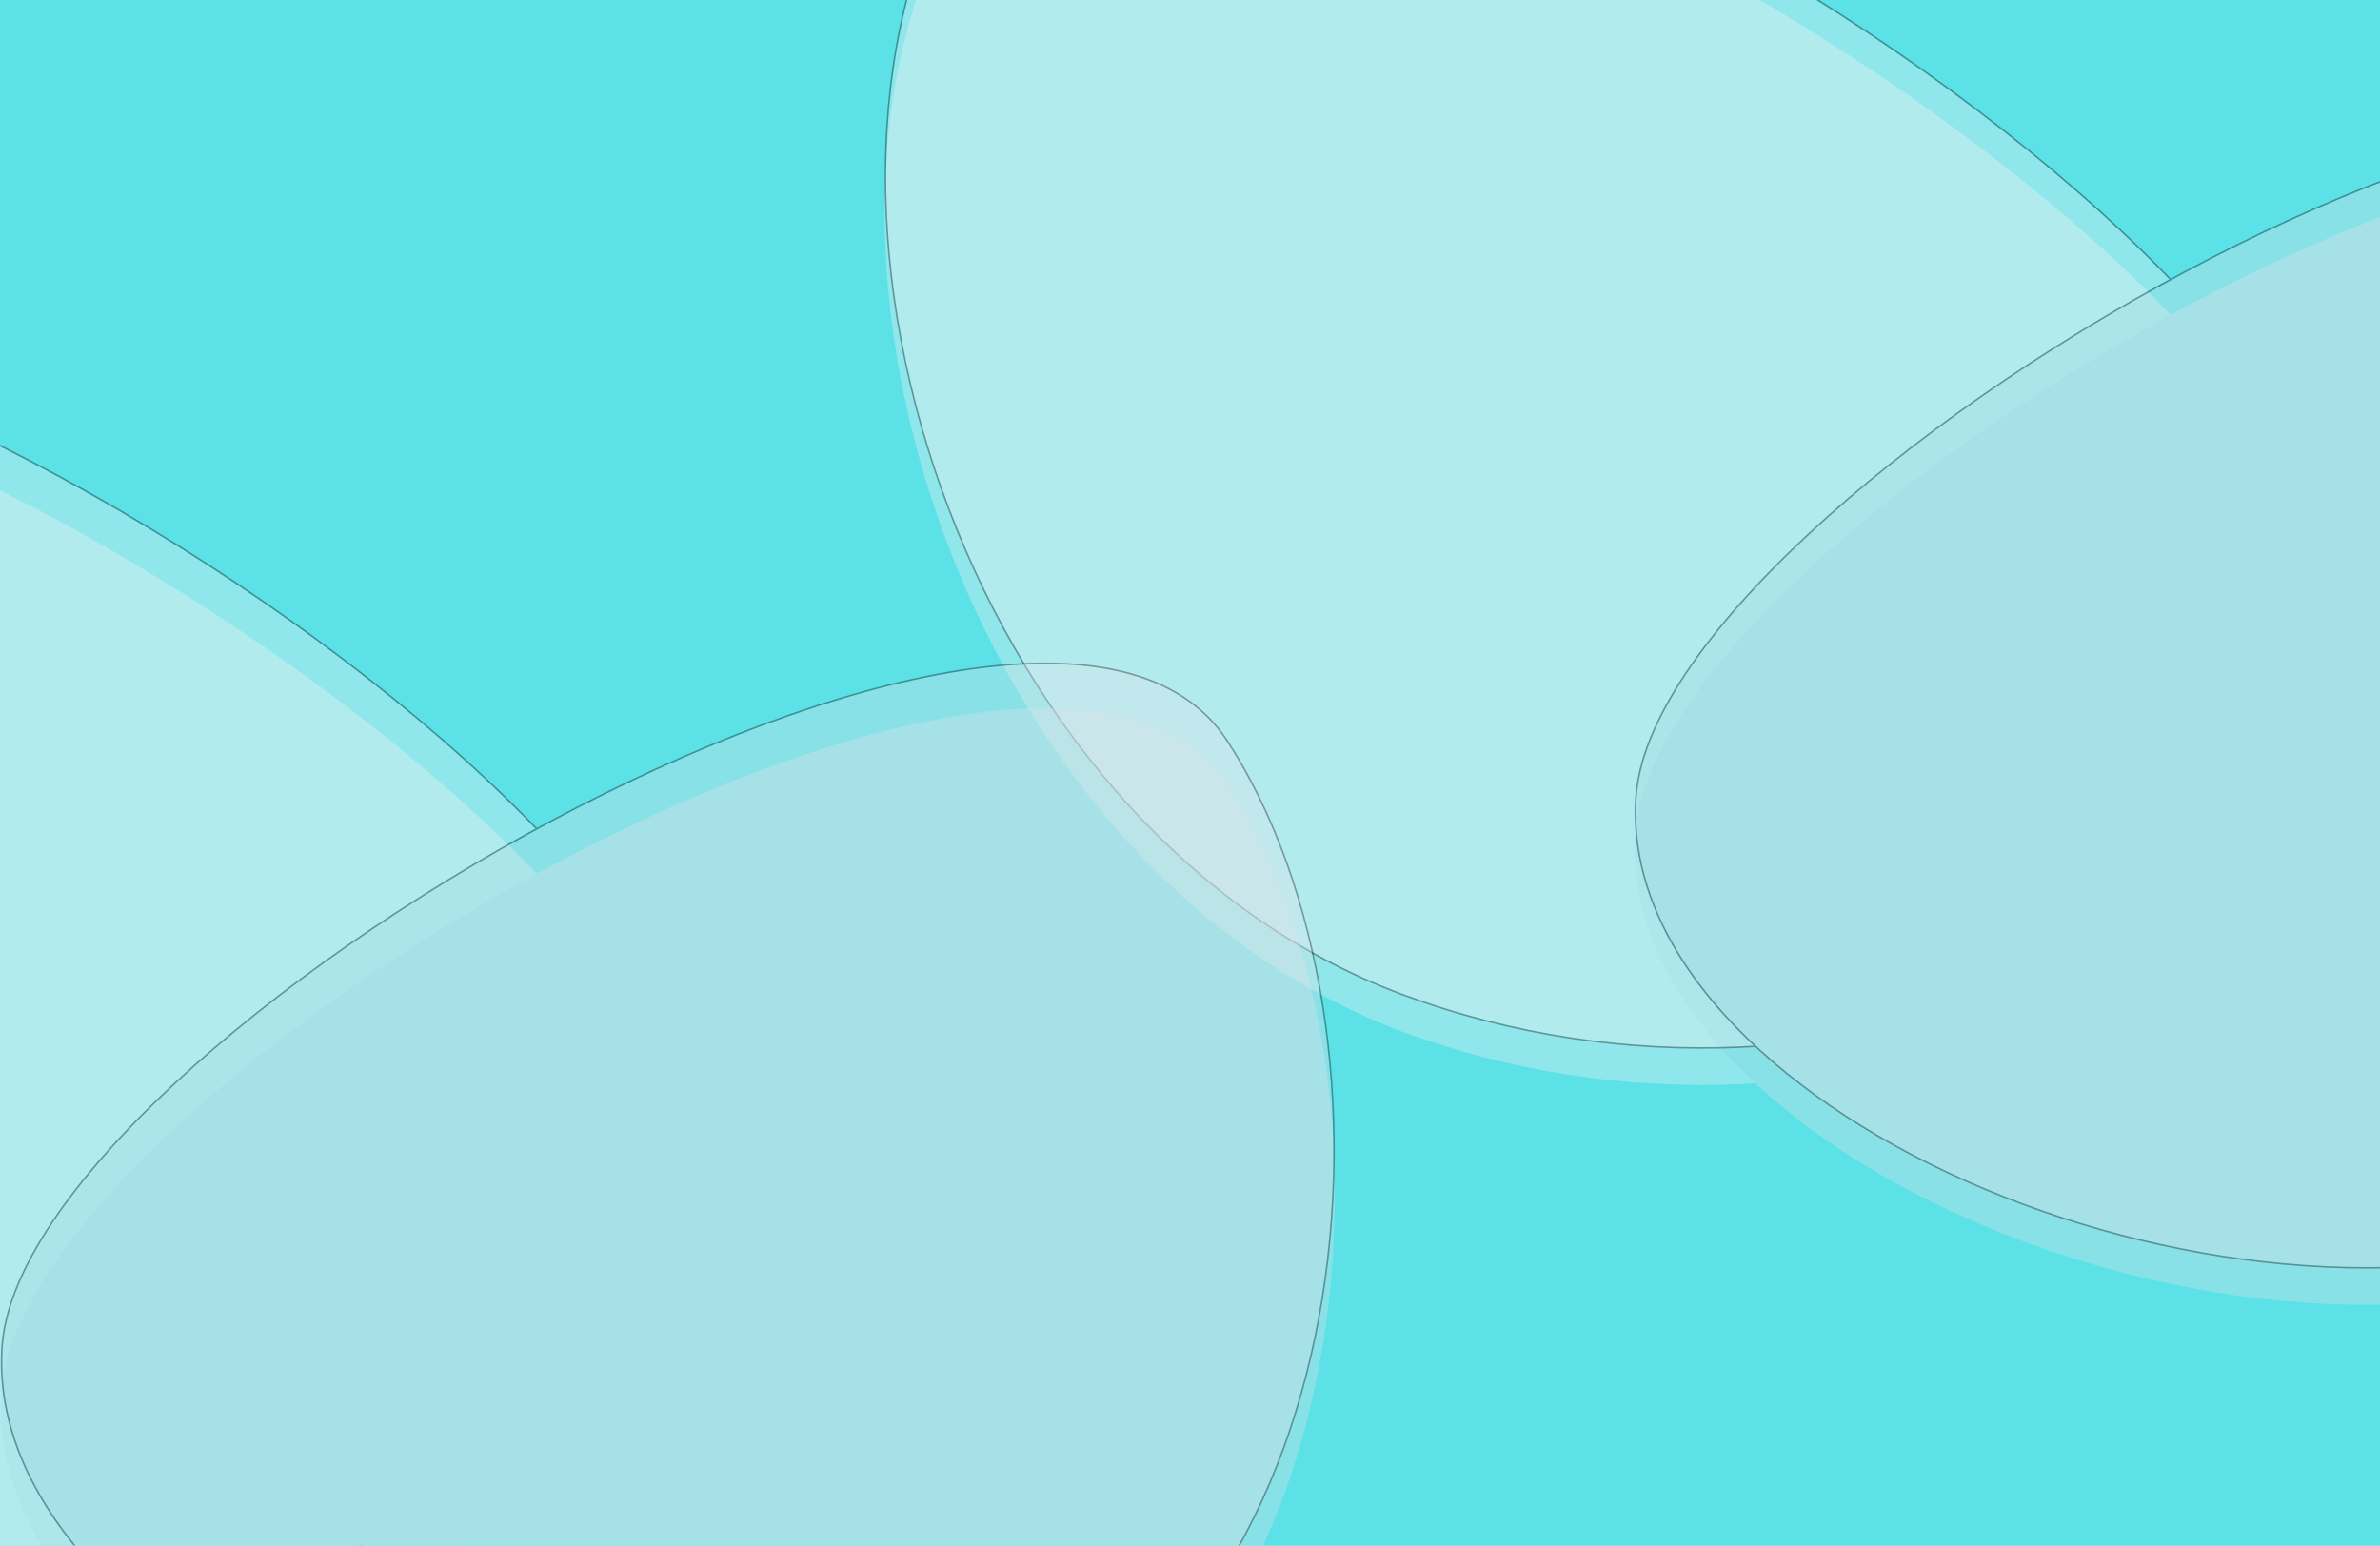 <svg width="1512" height="982" viewBox="0 0 1512 982" fill="none" xmlns="http://www.w3.org/2000/svg">
<rect x="0" y="0" width="1512" height="982" fill="#808080" stroke="none"/>
<g clip-path="url(#clip0_314_549)">
<rect width="1512" height="982" fill="white"/>
<rect width="1512" height="982" fill="#5CE1E6"/>
<g opacity="0.346">
<path fill-rule="evenodd" clip-rule="evenodd" d="M1485.27 381.352C1471.81 152.352 749.399 -289.641 615.287 -72.737C481.174 144.166 610.107 551.239 891.157 655.478C1172.21 759.72 1498.74 610.352 1485.27 381.352Z" fill="#F2F2F2"/>
<path fill-rule="evenodd" clip-rule="evenodd" d="M1038.76 530.146C1050.83 335.602 1697.93 -39.889 1818.06 144.38C1938.19 328.647 1907.79 716.234 1656.03 804.789C1404.28 893.347 1026.7 724.69 1038.76 530.146Z" fill="#DDE3E9"/>
</g>
<g opacity="0.346">
<path d="M615.712 -95.474C649.068 -149.422 719.07 -162.508 805.825 -148.002C892.542 -133.502 995.78 -91.46 1095.28 -35.471C1194.77 20.517 1290.49 90.431 1362.17 160.646C1398.01 195.754 1427.83 230.927 1449.1 264.464C1470.38 298.006 1483.1 329.875 1484.77 358.381C1491.49 472.602 1413.42 567.04 1298.45 619.926C1183.49 672.809 1031.73 684.083 891.331 632.009C750.981 579.955 648.572 452.265 598.007 310.452C547.438 168.63 548.761 12.807 615.712 -95.474Z" fill="#F2F2F2" stroke="black"/>
<path d="M1039.26 507.177C1040.76 482.984 1052.14 455.925 1071.2 427.435C1090.26 398.951 1116.96 369.073 1149.06 339.25C1213.27 279.604 1299 220.211 1388.12 172.649C1477.24 125.085 1569.72 89.371 1647.39 77.053C1725.11 64.729 1787.79 75.855 1817.64 121.653C1877.62 213.656 1900.05 356.483 1876.01 487.386C1851.98 618.286 1781.51 737.121 1655.87 781.317C1530.14 825.543 1372.95 805.55 1248.67 750.174C1186.54 722.488 1132.67 685.972 1095.09 644.251C1057.52 602.53 1036.26 555.638 1039.26 507.177Z" fill="#DDE3E9" stroke="black"/>
</g>
<g opacity="0.346">
<path fill-rule="evenodd" clip-rule="evenodd" d="M447.273 736.352C433.809 507.352 -288.601 65.359 -422.713 282.263C-556.826 499.166 -427.893 906.239 -146.843 1010.48C134.208 1114.72 460.736 965.352 447.273 736.352Z" fill="#F2F2F2"/>
<path fill-rule="evenodd" clip-rule="evenodd" d="M0.765 885.146C12.825 690.602 659.93 315.111 780.062 499.38C900.195 683.647 869.787 1071.23 618.034 1159.79C366.281 1248.35 -11.296 1079.69 0.765 885.146Z" fill="#DDE3E9"/>
</g>
<g opacity="0.346">
<path d="M-422.288 253.526C-388.932 199.578 -318.93 186.492 -232.175 200.998C-145.458 215.498 -42.22 257.54 57.278 313.529C156.771 369.517 252.489 439.431 324.167 509.646C360.007 544.754 389.826 579.927 411.104 613.464C432.385 647.006 445.098 678.875 446.774 707.381C453.489 821.602 375.419 916.04 260.449 968.926C145.486 1021.81 -6.271 1033.08 -146.669 981.009C-287.019 928.955 -389.428 801.265 -439.993 659.452C-490.562 517.63 -489.239 361.807 -422.288 253.526Z" fill="#F2F2F2" stroke="black"/>
<path d="M1.264 856.177C2.764 831.984 14.142 804.925 33.201 776.435C52.256 747.951 78.963 718.073 111.065 688.25C175.267 628.604 261.003 569.211 350.122 521.649C439.245 474.085 531.717 438.371 609.39 426.054C687.107 413.729 749.786 424.855 779.643 470.653C839.624 562.656 862.05 705.483 838.013 836.386C813.977 967.286 743.513 1086.12 617.868 1130.32C492.144 1174.54 334.946 1154.55 210.673 1099.17C148.541 1071.49 94.671 1034.97 57.094 993.251C19.517 951.53 -1.74 904.638 1.264 856.177Z" fill="#DDE3E9" stroke="black"/>
</g>
</g>
<defs>
<clipPath id="clip0_314_549">
<rect width="1512" height="982" fill="white"/>
</clipPath>
</defs>
</svg>
